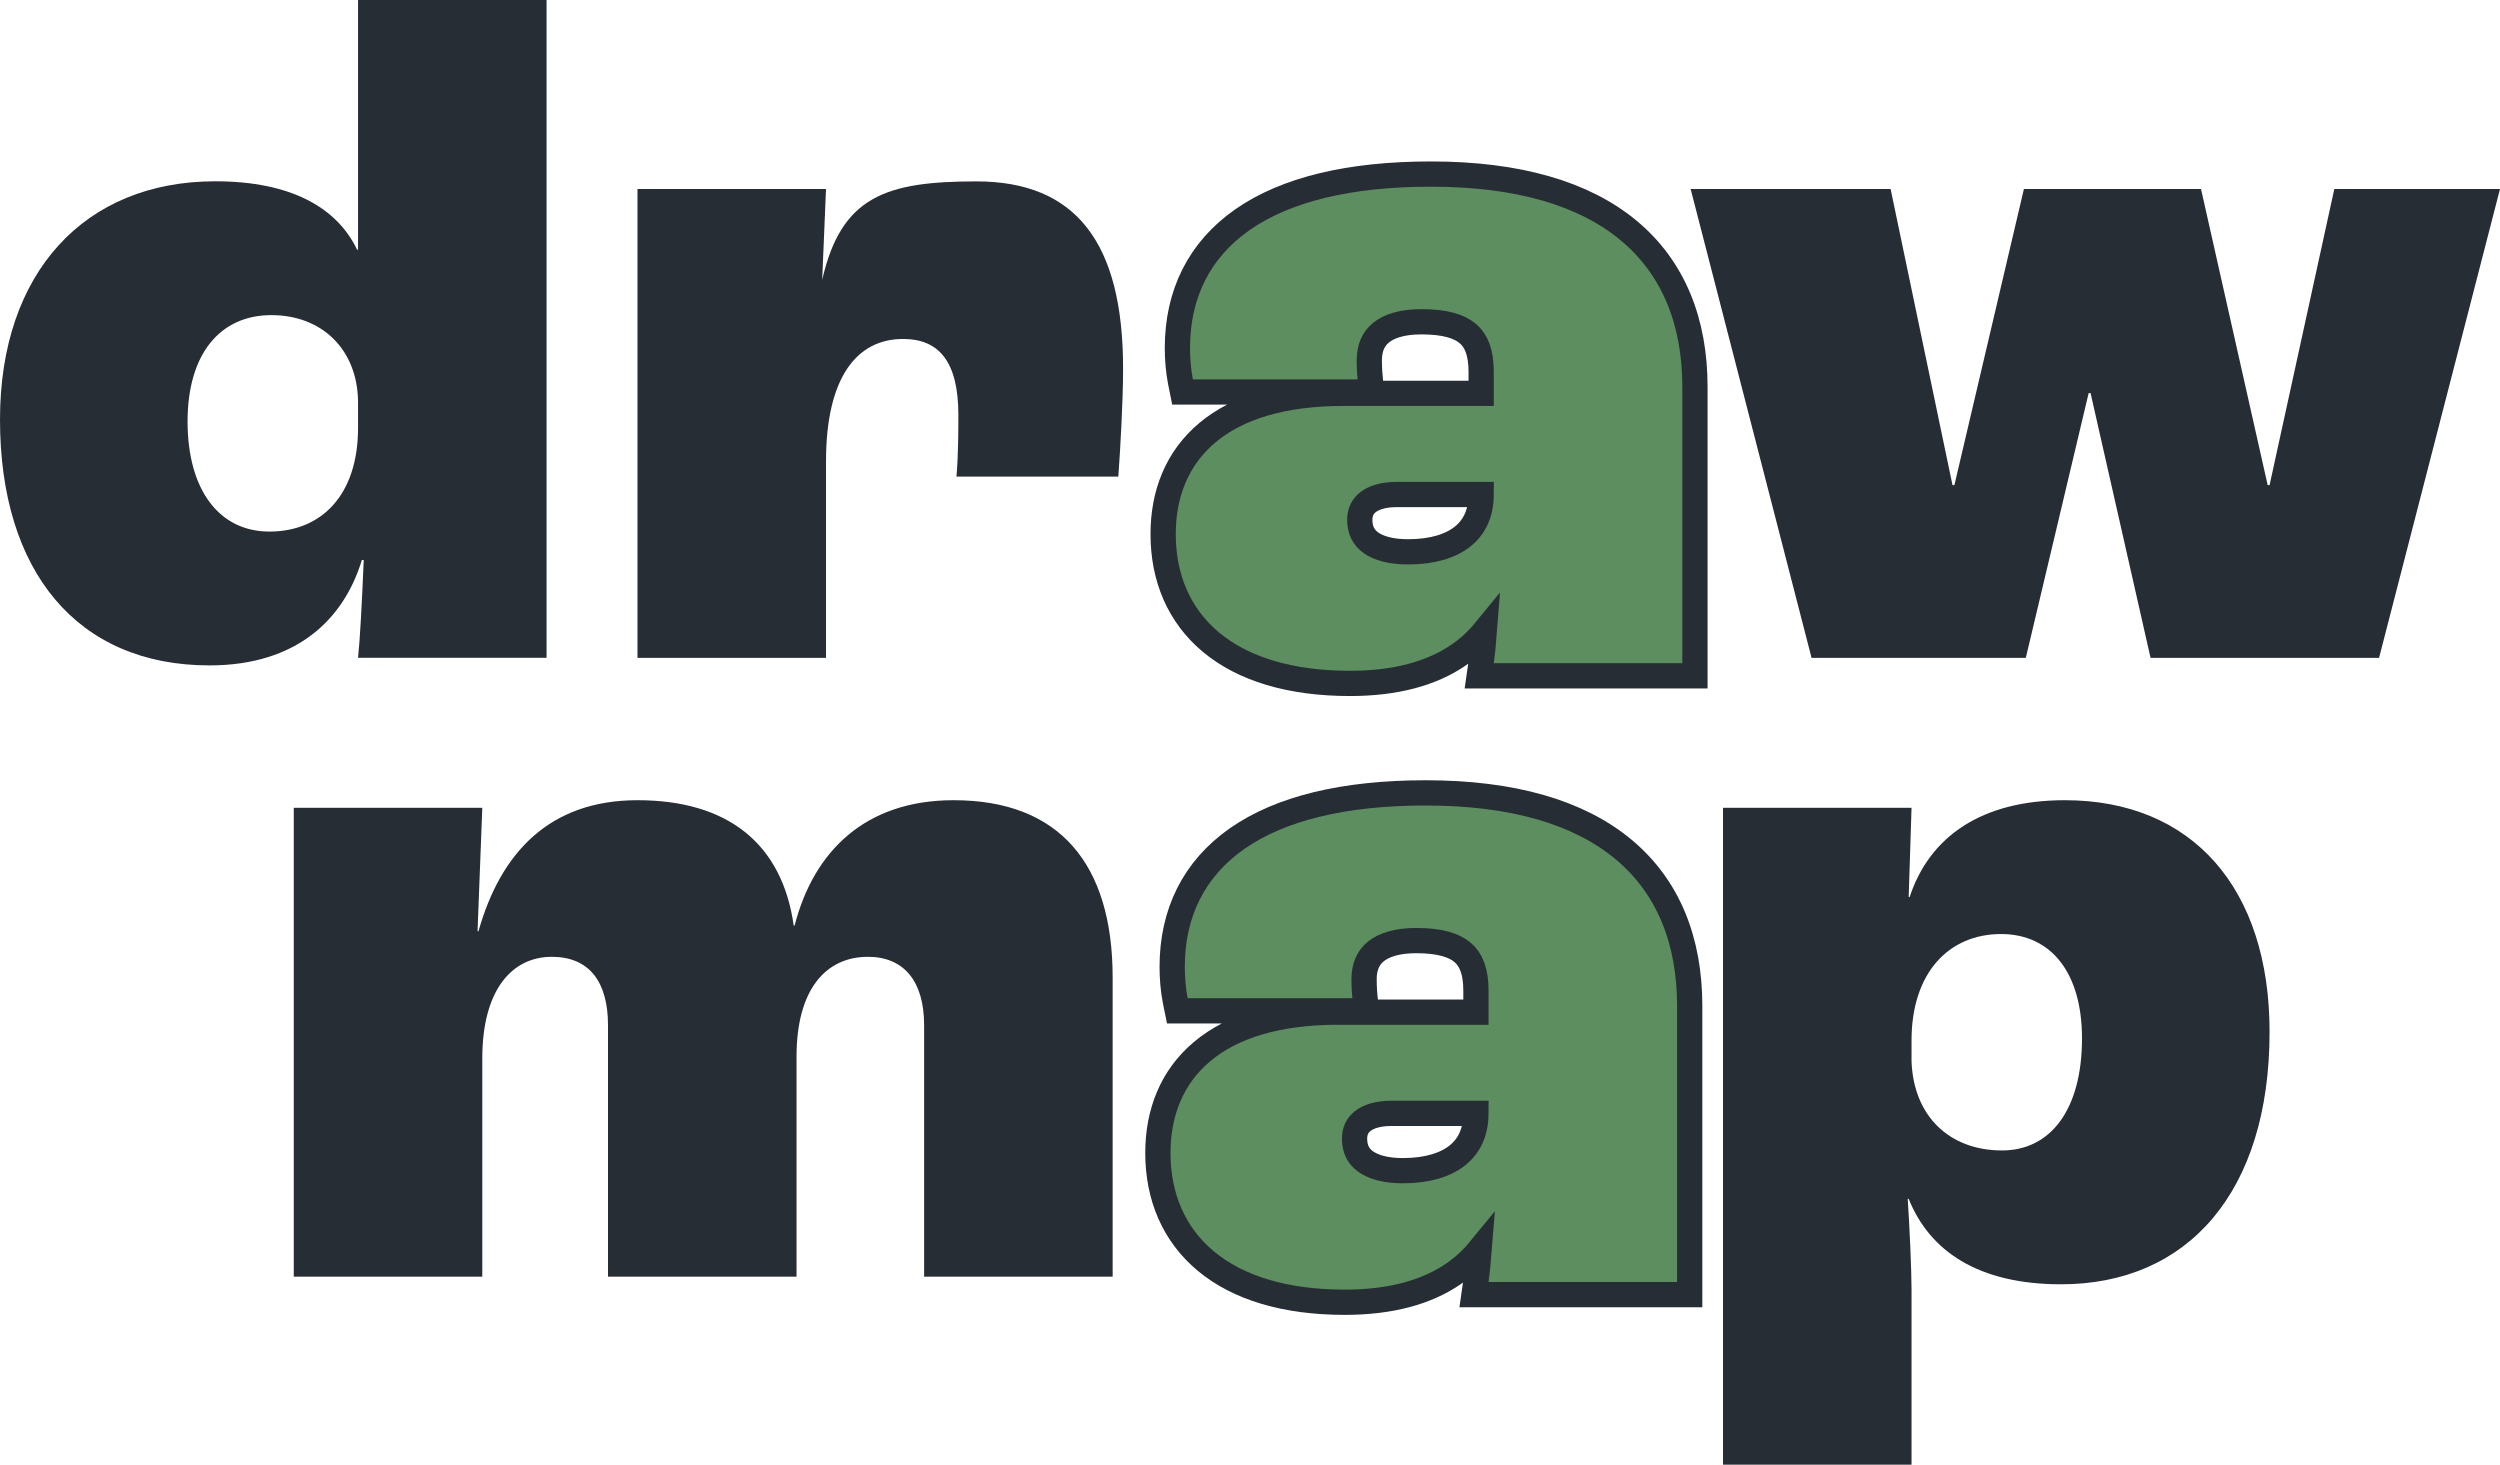 <svg width="99" height="58" viewBox="0 0 99 58" fill="none" xmlns="http://www.w3.org/2000/svg">
<path d="M8.295 26.35C3.054 26.35 0 22.628 0 16.614C0 10.788 3.356 7.179 8.522 7.179C11.538 7.179 13.348 8.232 14.14 9.886H14.178V0H21.644V26.049H14.178C14.253 25.372 14.329 23.944 14.404 22.177H14.329C13.612 24.545 11.727 26.35 8.295 26.35ZM10.671 21.05C12.745 21.05 14.178 19.584 14.178 16.953V15.862C14.14 13.87 12.783 12.479 10.746 12.479C8.71 12.479 7.428 14.021 7.428 16.689C7.428 19.396 8.673 21.05 10.671 21.05Z" fill="#272D35"/>
<path d="M25.244 26.052V7.484H32.71L32.559 11.082C33.313 7.774 35.085 7.183 38.667 7.183C42.589 7.183 44.474 9.589 44.474 14.588C44.474 15.941 44.361 17.821 44.286 18.873H37.876C37.951 18.009 37.951 16.994 37.951 16.43C37.951 14.287 37.159 13.423 35.764 13.423C33.916 13.423 32.71 14.964 32.71 18.272V26.052H25.244Z" fill="#272D35"/>
<path d="M71.738 26.052L66.949 7.484H74.868L77.319 19.211H77.394L80.147 7.484H87.16L89.8 19.211H89.875L92.439 7.484H99L94.211 26.052H85.162L82.786 15.565H82.711L80.222 26.052H71.738Z" fill="#272D35"/>
<path d="M11.633 50.557V31.989H19.099L18.911 36.875H18.949C19.816 33.793 21.739 31.688 25.246 31.688C28.828 31.688 30.977 33.417 31.43 36.65H31.467C32.221 33.718 34.258 31.688 37.764 31.688C41.95 31.688 44.061 34.206 44.061 38.717V50.557H36.595V40.596C36.595 38.867 35.803 37.89 34.371 37.89C32.712 37.89 31.543 39.168 31.543 41.837V50.557H24.077V40.596C24.077 38.867 23.323 37.89 21.852 37.89C20.268 37.89 19.099 39.206 19.099 41.912V50.557H11.633Z" fill="#272D35"/>
<path d="M68.231 58V31.989H75.697L75.584 35.522H75.622C76.414 33.116 78.487 31.688 81.768 31.688C86.821 31.688 89.875 35.184 89.875 40.86C89.875 47.212 86.632 50.858 81.617 50.858C78.337 50.858 76.414 49.542 75.584 47.475H75.546C75.622 48.603 75.697 50.332 75.697 51.084V58H68.231ZM79.279 45.558C81.202 45.558 82.447 43.942 82.447 41.123C82.447 38.492 81.202 36.988 79.242 36.988C77.168 36.988 75.697 38.529 75.697 41.198V42.025C75.773 44.205 77.206 45.558 79.279 45.558Z" fill="#272D35"/>
<path d="M58.654 14.722V15.576H53.196C50.808 15.576 49.018 16.127 47.818 17.13C46.605 18.143 46.06 19.564 46.06 21.15C46.06 22.876 46.686 24.378 47.965 25.439C49.233 26.491 51.086 27.063 53.46 27.063C55.264 27.063 56.701 26.672 57.774 25.931C58.162 25.663 58.497 25.353 58.781 25.007C58.745 25.475 58.701 25.893 58.659 26.191L58.577 26.762H59.154H66.62H67.12V26.262V15.324C67.12 12.747 66.276 10.609 64.493 9.127C62.725 7.658 60.105 6.893 56.665 6.893C53.408 6.893 50.907 7.511 49.205 8.697C47.478 9.902 46.625 11.658 46.625 13.783C46.625 14.222 46.665 14.707 46.748 15.121L46.829 15.523H47.238H53.762H54.314L54.259 14.973C54.224 14.622 54.224 14.341 54.224 14.271V14.271C54.224 13.761 54.398 13.406 54.697 13.167C55.011 12.915 55.525 12.742 56.288 12.742C57.221 12.742 57.793 12.923 58.131 13.213C58.451 13.488 58.654 13.941 58.654 14.722ZM55.307 19.583H58.654C58.651 20.328 58.385 20.87 57.934 21.236C57.466 21.616 56.743 21.853 55.76 21.853C55.067 21.853 54.581 21.705 54.281 21.488C54.003 21.286 53.847 20.998 53.847 20.586C53.847 20.28 53.962 20.053 54.17 19.889C54.39 19.715 54.76 19.583 55.307 19.583Z" fill="#5D8E5F" stroke="#272D35"/>
<path d="M58.447 39.228V40.081H52.989C50.601 40.081 48.811 40.632 47.611 41.636C46.398 42.649 45.852 44.07 45.852 45.656C45.852 47.382 46.479 48.884 47.758 49.945C49.026 50.997 50.879 51.569 53.253 51.569C55.056 51.569 56.494 51.178 57.567 50.437C57.955 50.169 58.29 49.859 58.574 49.513C58.537 49.98 58.494 50.399 58.452 50.697L58.37 51.268H58.947H66.412H66.912V50.768V39.83C66.912 37.253 66.069 35.115 64.286 33.633C62.518 32.163 59.898 31.398 56.458 31.398C53.201 31.398 50.7 32.017 48.998 33.203C47.271 34.408 46.418 36.164 46.418 38.288C46.418 38.728 46.458 39.213 46.541 39.627L46.622 40.029H47.031H53.554H54.107L54.052 39.479C54.017 39.128 54.017 38.847 54.017 38.777V38.777C54.017 38.266 54.191 37.912 54.489 37.673C54.804 37.421 55.318 37.247 56.081 37.247C57.014 37.247 57.586 37.429 57.924 37.719C58.244 37.994 58.447 38.447 58.447 39.228ZM55.1 44.089H58.447C58.444 44.834 58.178 45.376 57.727 45.742C57.259 46.122 56.536 46.359 55.553 46.359C54.86 46.359 54.374 46.211 54.074 45.993C53.796 45.792 53.64 45.504 53.64 45.092C53.64 44.786 53.755 44.559 53.963 44.395C54.183 44.221 54.553 44.089 55.1 44.089Z" fill="#5D8E5F" stroke="#272D35"/>
</svg>
